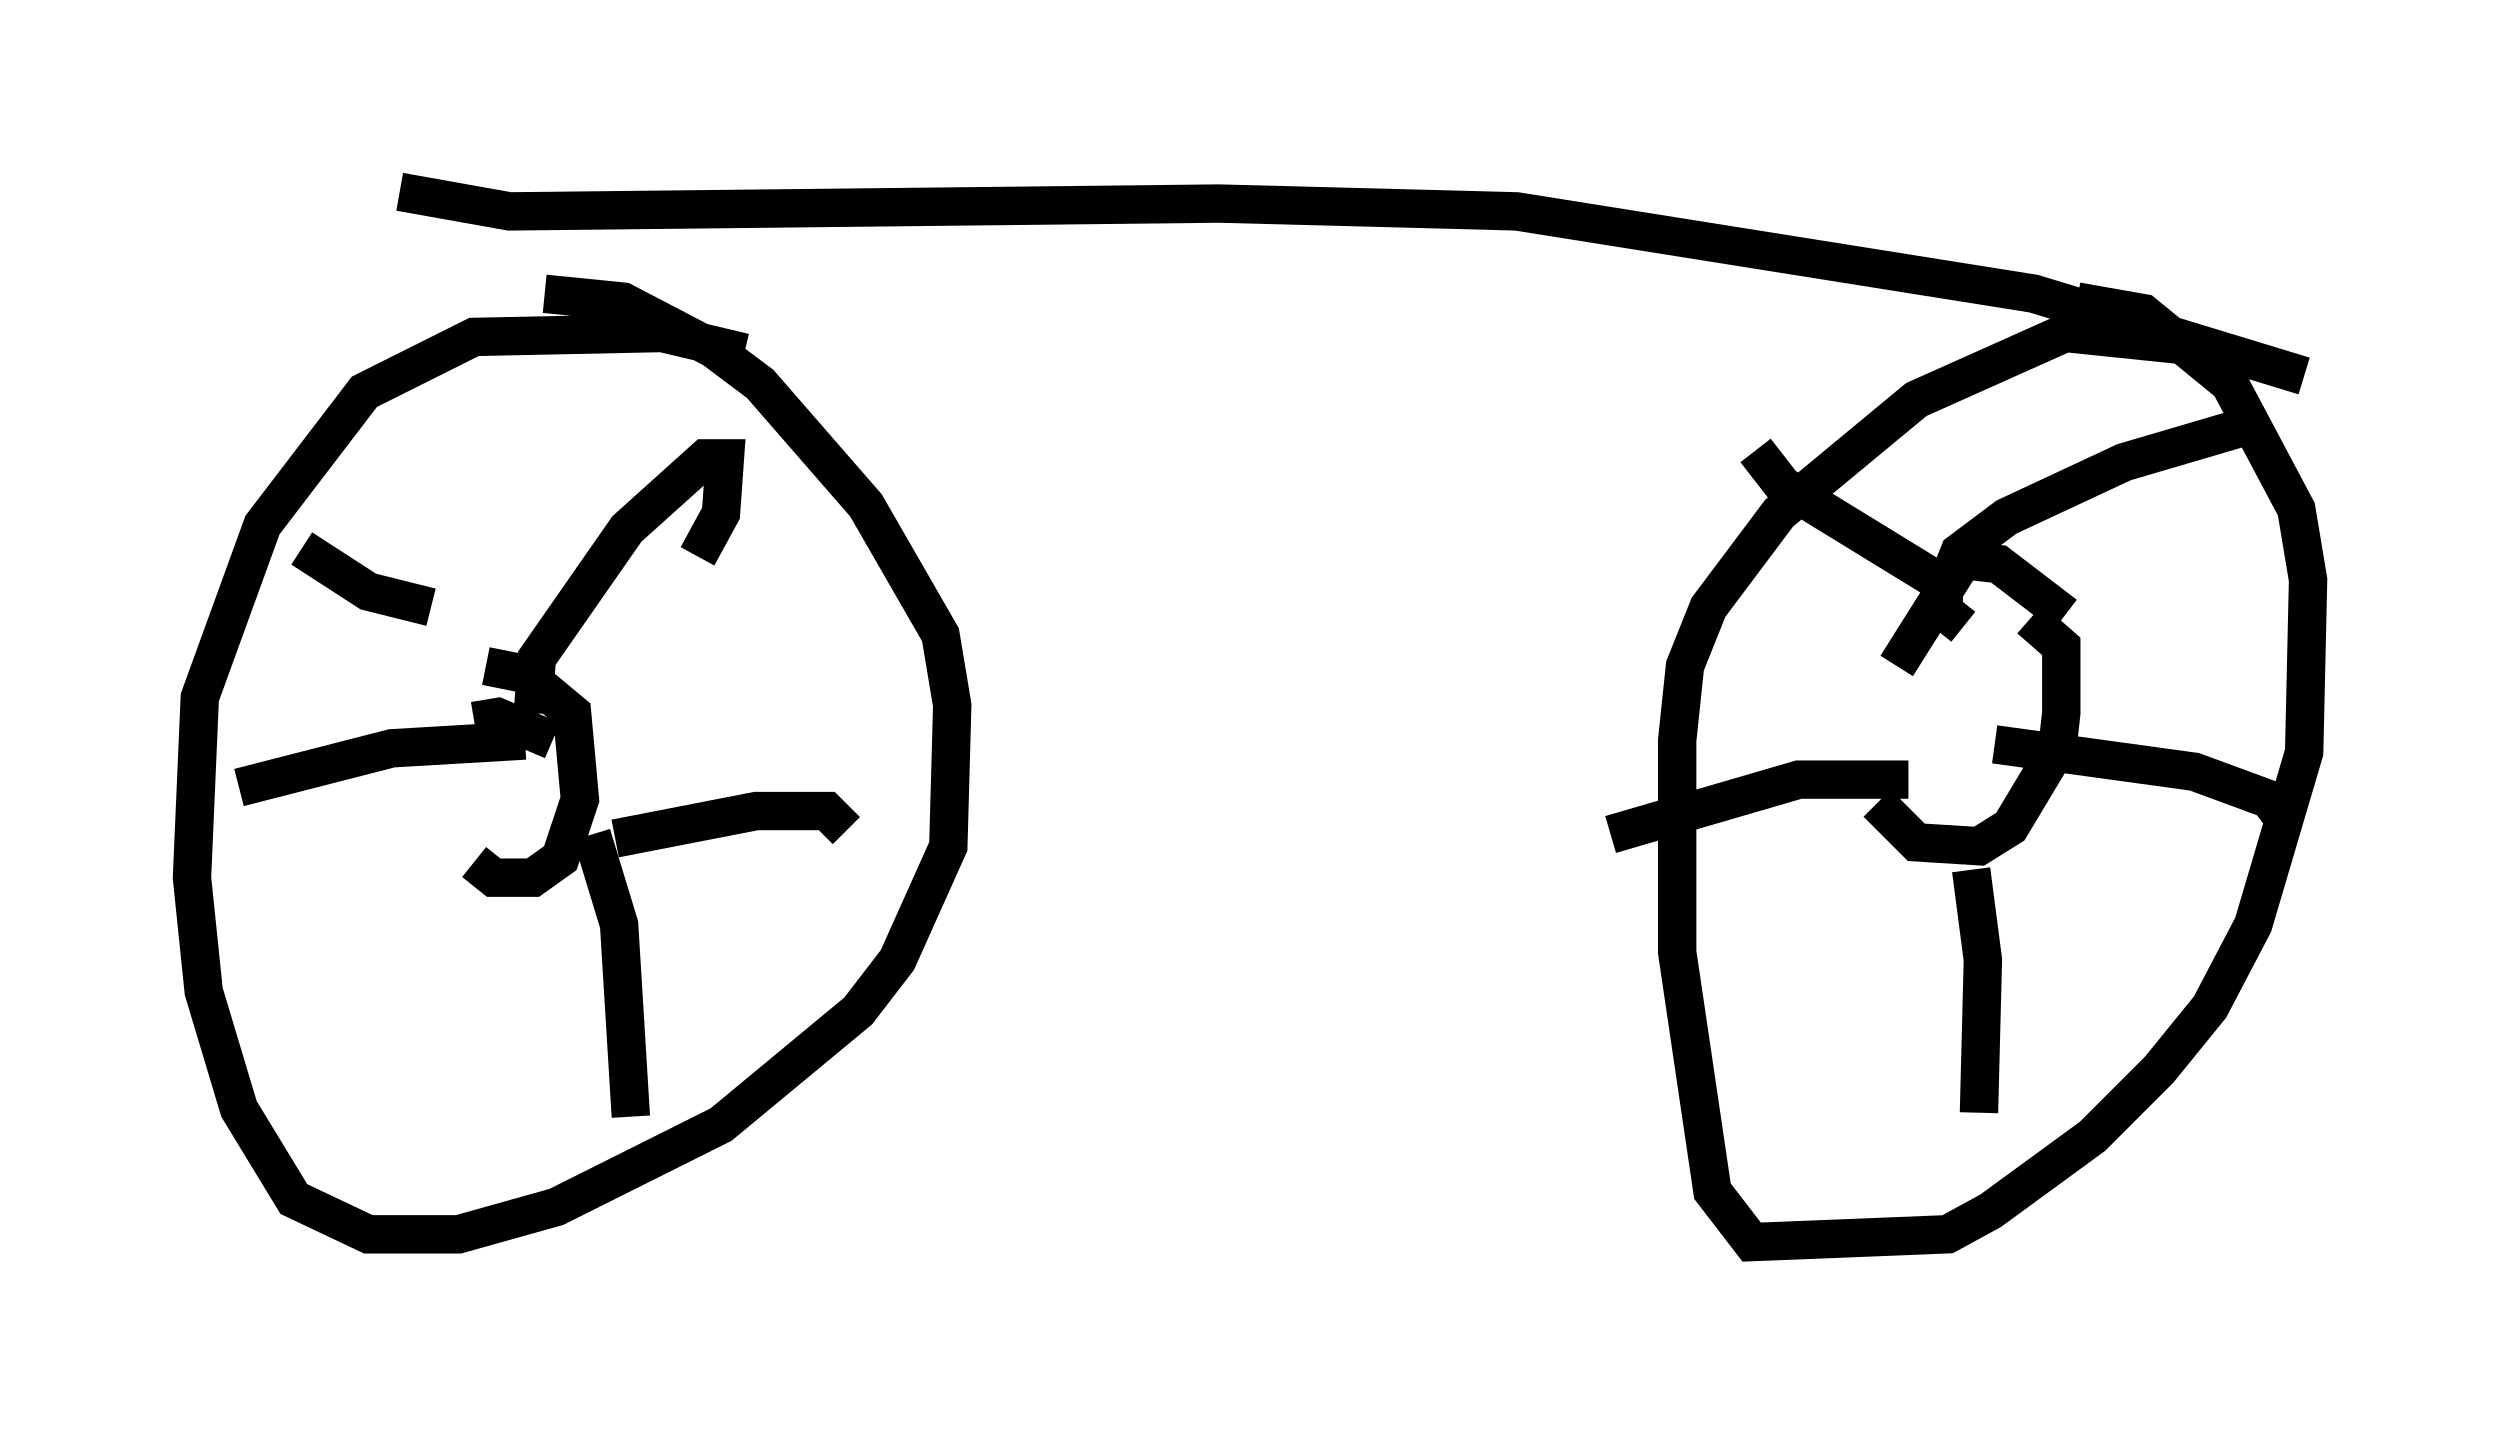 <?xml version="1.0" encoding="utf-8" ?>
<svg baseProfile="full" height="37.359" version="1.1" width="65.126" xmlns="http://www.w3.org/2000/svg" xmlns:ev="http://www.w3.org/2001/xml-events" xmlns:xlink="http://www.w3.org/1999/xlink"><defs /><rect fill="white" height="37.359" width="65.126" x="0" y="0" /><path d="M21.946, 10.41 m-2.552, -1.225 l-2.144, -0.51 -4.9, 0.102 l-2.858, 1.429 -2.654, 3.471 l-1.633, 4.492 -0.204, 4.696 l0.306, 2.96 0.919, 3.063 l1.429, 2.348 1.94, 0.919 l2.348, 0.0 2.552, -0.715 l4.288, -2.144 3.573, -2.96 l1.021, -1.327 1.327, -2.96 l0.102, -3.675 -0.306, -1.838 l-1.94, -3.369 -2.756, -3.165 l-1.225, -0.919 -2.348, -1.225 l-2.042, -0.204 m0.204, 11.638 l-1.429, -0.613 -0.613, 0.102 m0.0, 3.675 l0.51, 0.408 1.021, 0.0 l0.715, -0.51 0.51, -1.531 l-0.204, -2.246 -1.225, -1.021 l-1.021, -0.204 m1.225, 1.225 l0.102, -1.429 2.348, -3.369 l2.042, -1.838 0.51, 0.0 l-0.102, 1.429 -0.613, 1.123 m-2.144, 7.35 l3.675, -0.715 1.838, 0.0 l0.51, 0.51 m-6.635, 0.102 l0.715, 2.348 0.306, 5.002 m-2.756, -9.8 l-3.471, 0.204 -3.981, 1.021 m5.002, -4.696 l-1.633, -0.408 -1.735, -1.123 m48.898, -5.308 l-2.96, -0.306 -3.879, 1.735 l-3.573, 2.96 -1.838, 2.45 l-0.613, 1.531 -0.204, 1.94 l0.0, 5.513 0.919, 6.227 l1.021, 1.327 5.104, -0.204 l1.123, -0.613 2.654, -1.94 l1.735, -1.735 1.327, -1.633 l1.123, -2.144 1.327, -4.492 l0.102, -4.492 -0.306, -1.838 l-1.735, -3.267 -2.246, -1.838 l-1.735, -0.306 m-0.306, 8.167 l-1.735, -1.327 -0.919, -0.102 l-1.735, 2.756 m-0.51, 3.573 l1.021, 1.021 1.633, 0.102 l0.817, -0.51 1.225, -2.042 l0.102, -0.919 0.0, -1.735 l-0.817, -0.715 m-1.735, 0.204 l-0.51, -0.408 0.0, -0.51 l0.408, -1.021 1.225, -0.919 l3.063, -1.429 3.471, -1.021 m-6.84, 8.371 l5.206, 0.715 1.94, 0.715 l0.306, 0.408 m-8.065, 1.429 l0.306, 2.348 -0.102, 3.981 m-1.838, -8.677 l-2.858, 0.0 -4.9, 1.429 m8.983, -6.329 l-4.492, -2.756 -0.715, -0.919 m-35.321, -6.738 l2.858, 0.51 18.477, -0.204 l7.758, 0.204 13.475, 2.144 l7.044, 2.144 " fill="none" stroke="black" stroke-width="1" /></svg>